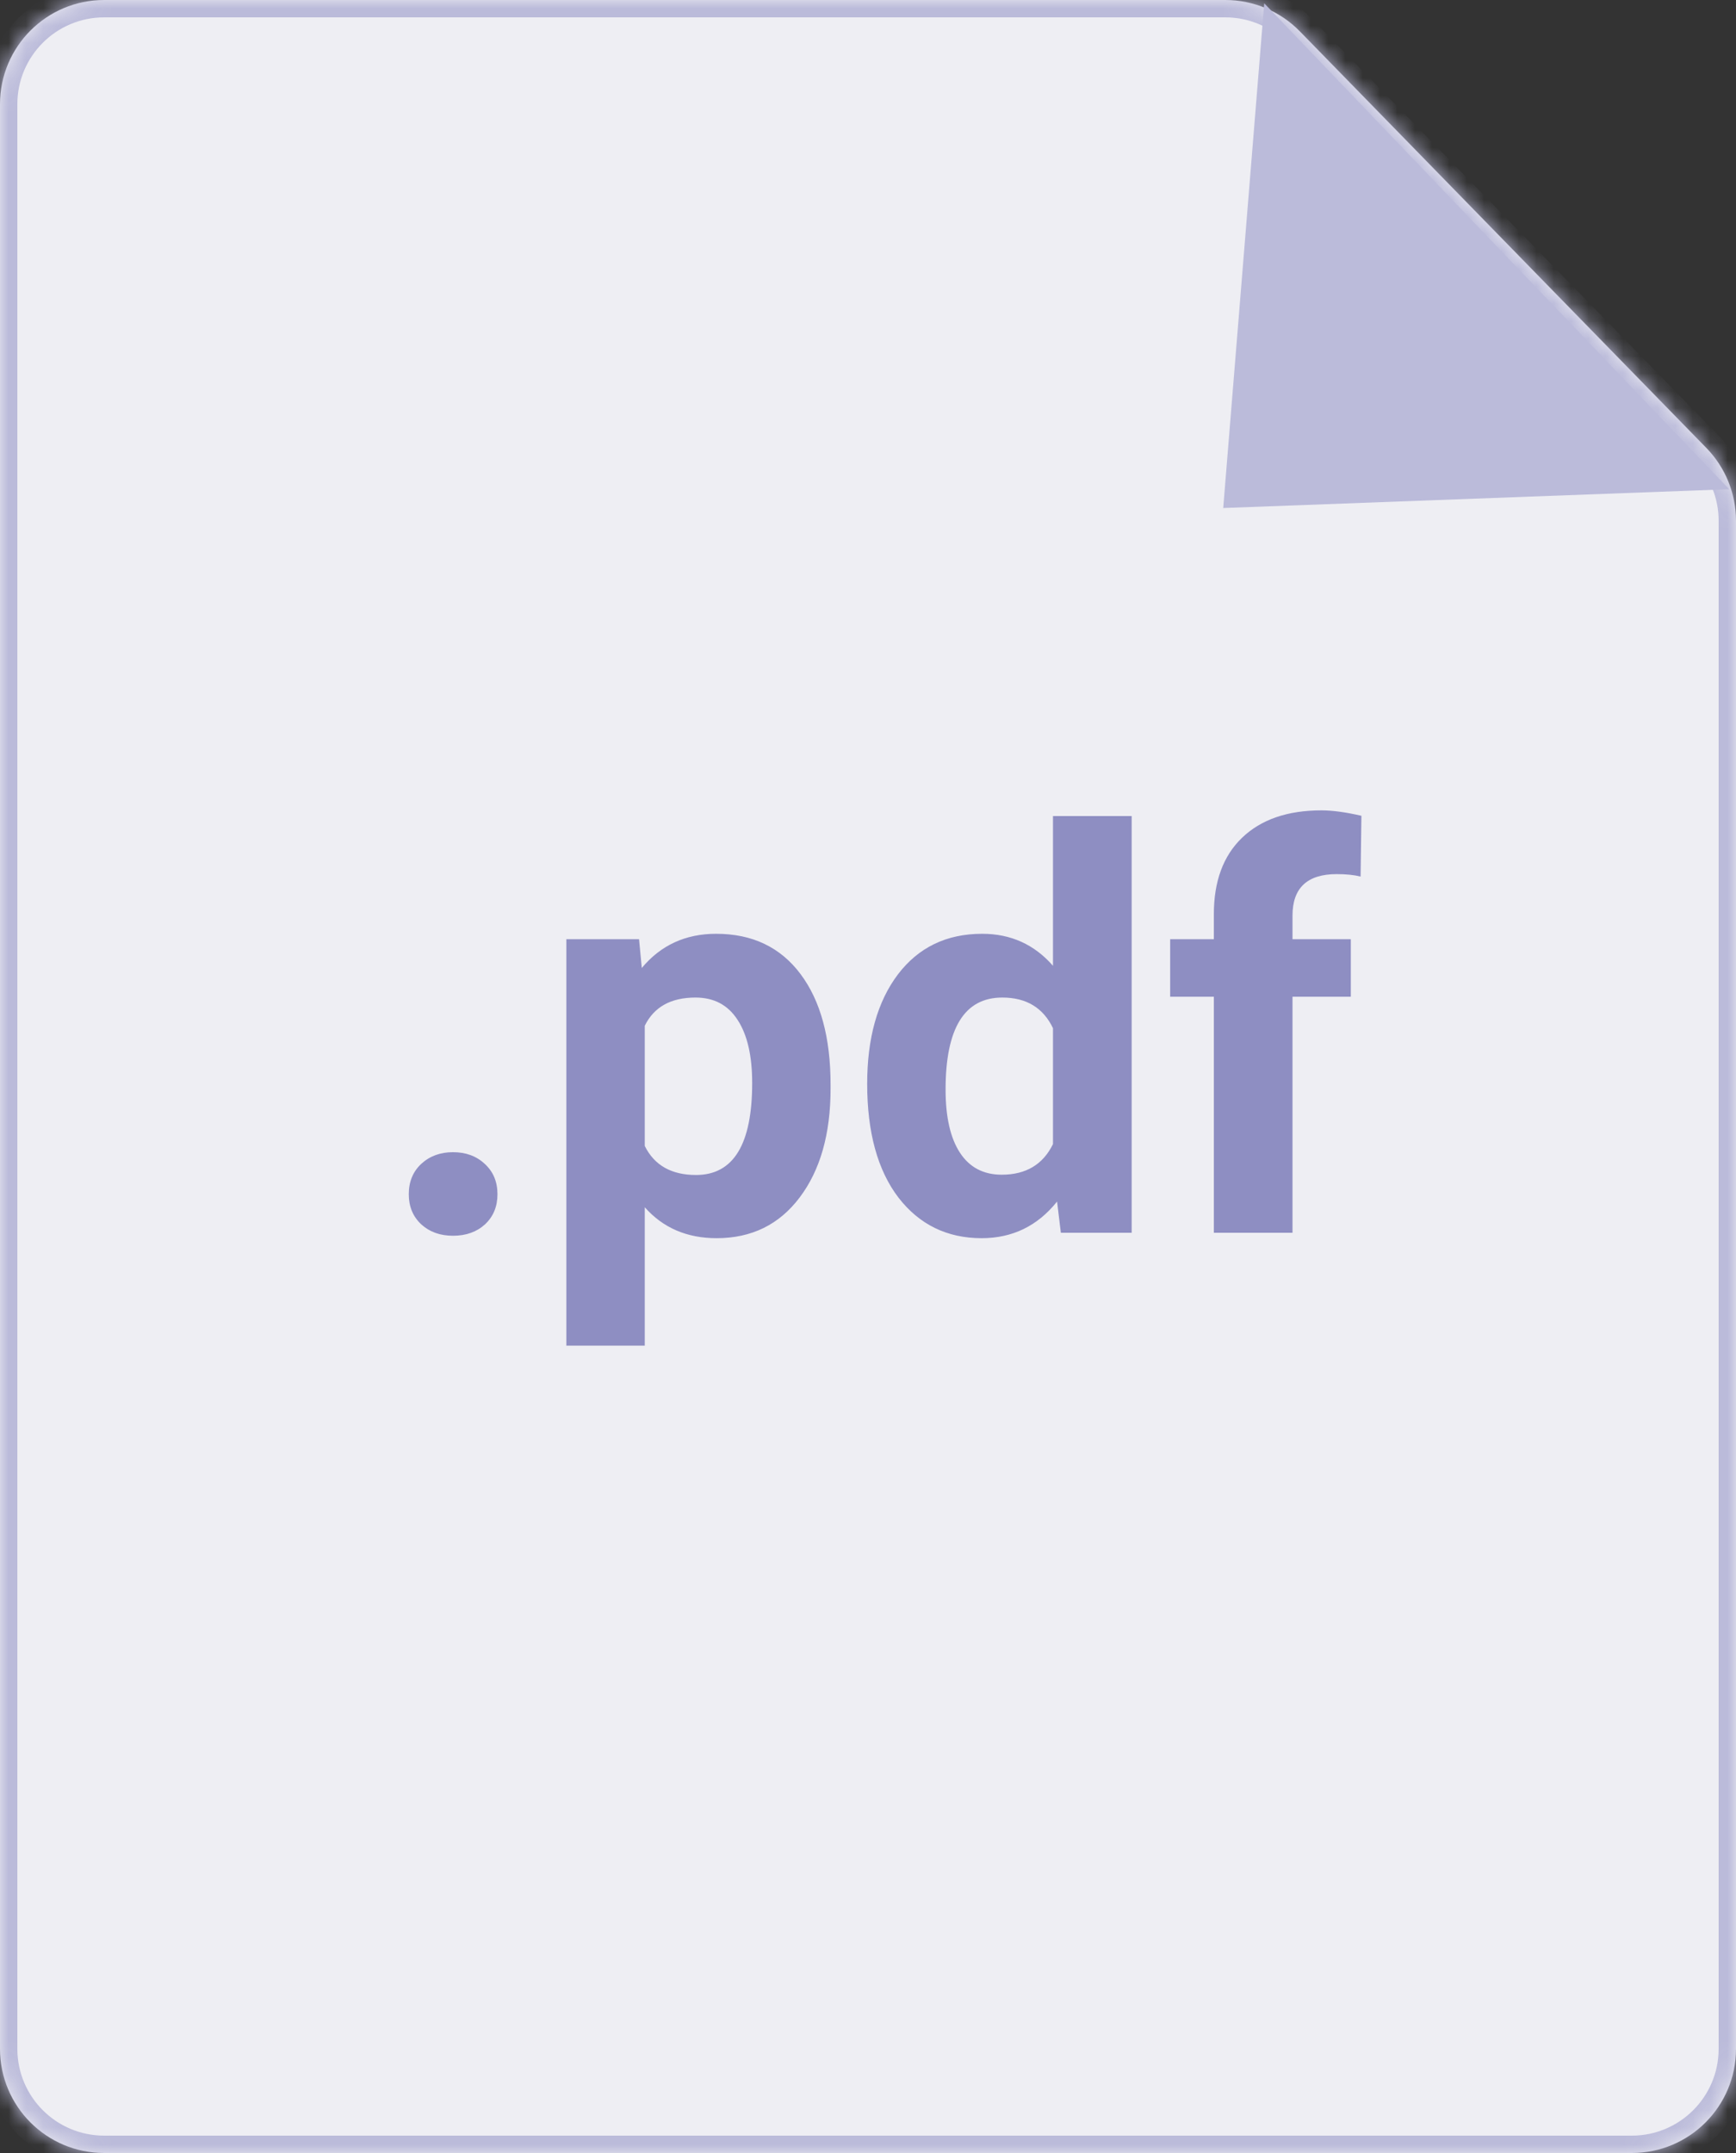 <svg width="100" height="124" viewBox="0 0 100 124" fill="none" xmlns="http://www.w3.org/2000/svg">
<rect x="0" y="0" width="100" height="124" fill="#333333" stroke="none"/>
<mask id="path-1-inside-1" fill="white">
<path fill-rule="evenodd" clip-rule="evenodd" d="M70.585 0C72.202 0 73.75 0.652 74.879 1.809L98.294 25.801C99.388 26.922 100 28.426 100 29.992V118C100 121.314 97.314 124 94 124H6C2.686 124 0 121.314 0 118V6C0 2.686 2.686 0 6 0H70.585Z"/>
</mask>
<path fill-rule="evenodd" clip-rule="evenodd" d="M70.585 0C72.202 0 73.75 0.652 74.879 1.809L98.294 25.801C99.388 26.922 100 28.426 100 29.992V118C100 121.314 97.314 124 94 124H6C2.686 124 0 121.314 0 118V6C0 2.686 2.686 0 6 0H70.585Z" fill="#EEEEF3"/>
<path d="M98.294 25.801L97.578 26.5L98.294 25.801ZM74.163 2.508L97.578 26.5L99.01 25.103L75.595 1.111L74.163 2.508ZM99 29.992V118H101V29.992H99ZM94 123H6V125H94V123ZM1 118V6H-1V118H1ZM6 1H70.585V-1H6V1ZM1 6C1 3.239 3.239 1 6 1V-1C2.134 -1 -1 2.134 -1 6H1ZM6 123C3.239 123 1 120.761 1 118H-1C-1 121.866 2.134 125 6 125V123ZM99 118C99 120.761 96.761 123 94 123V125C97.866 125 101 121.866 101 118H99ZM97.578 26.5C98.49 27.434 99 28.687 99 29.992H101C101 28.165 100.286 26.41 99.01 25.103L97.578 26.5ZM75.595 1.111C74.278 -0.239 72.471 -1 70.585 -1V1C71.932 1 73.223 1.544 74.163 2.508L75.595 1.111Z" fill="#BBBBDA" mask="url(#path-1-inside-1)"/>
<path d="M23.547 68.781C23.547 68.062 23.787 67.479 24.266 67.031C24.755 66.583 25.365 66.359 26.094 66.359C26.833 66.359 27.443 66.583 27.922 67.031C28.412 67.479 28.656 68.062 28.656 68.781C28.656 69.49 28.417 70.068 27.938 70.516C27.458 70.953 26.844 71.172 26.094 71.172C25.354 71.172 24.745 70.953 24.266 70.516C23.787 70.068 23.547 69.49 23.547 68.781ZM47.844 62.703C47.844 65.307 47.25 67.396 46.062 68.969C44.885 70.531 43.292 71.312 41.281 71.312C39.573 71.312 38.193 70.719 37.141 69.531V77.5H32.625V54.094H36.812L36.969 55.75C38.062 54.438 39.49 53.781 41.25 53.781C43.333 53.781 44.953 54.552 46.109 56.094C47.266 57.635 47.844 59.76 47.844 62.469V62.703ZM43.328 62.375C43.328 60.802 43.047 59.589 42.484 58.734C41.932 57.88 41.125 57.453 40.062 57.453C38.646 57.453 37.672 57.995 37.141 59.078V66C37.693 67.115 38.677 67.672 40.094 67.672C42.25 67.672 43.328 65.906 43.328 62.375ZM49.953 62.422C49.953 59.786 50.542 57.688 51.719 56.125C52.906 54.562 54.526 53.781 56.578 53.781C58.224 53.781 59.583 54.396 60.656 55.625V47H65.188V71H61.109L60.891 69.203C59.766 70.609 58.318 71.312 56.547 71.312C54.557 71.312 52.958 70.531 51.75 68.969C50.552 67.396 49.953 65.213 49.953 62.422ZM54.469 62.75C54.469 64.333 54.745 65.547 55.297 66.391C55.849 67.234 56.651 67.656 57.703 67.656C59.099 67.656 60.083 67.068 60.656 65.891V59.219C60.094 58.042 59.12 57.453 57.734 57.453C55.557 57.453 54.469 59.219 54.469 62.75ZM69.922 71V57.406H67.406V54.094H69.922V52.656C69.922 50.76 70.463 49.292 71.547 48.25C72.641 47.198 74.167 46.672 76.125 46.672C76.75 46.672 77.516 46.776 78.422 46.984L78.375 50.484C78 50.391 77.542 50.344 77 50.344C75.302 50.344 74.453 51.141 74.453 52.734V54.094H77.812V57.406H74.453V71H69.922Z" fill="#8E8EC2"/>
<path d="M70.462 29.259L72.824 0.19L99.607 28.175L70.462 29.259Z" fill="#BBBBDA"/>
</svg>
